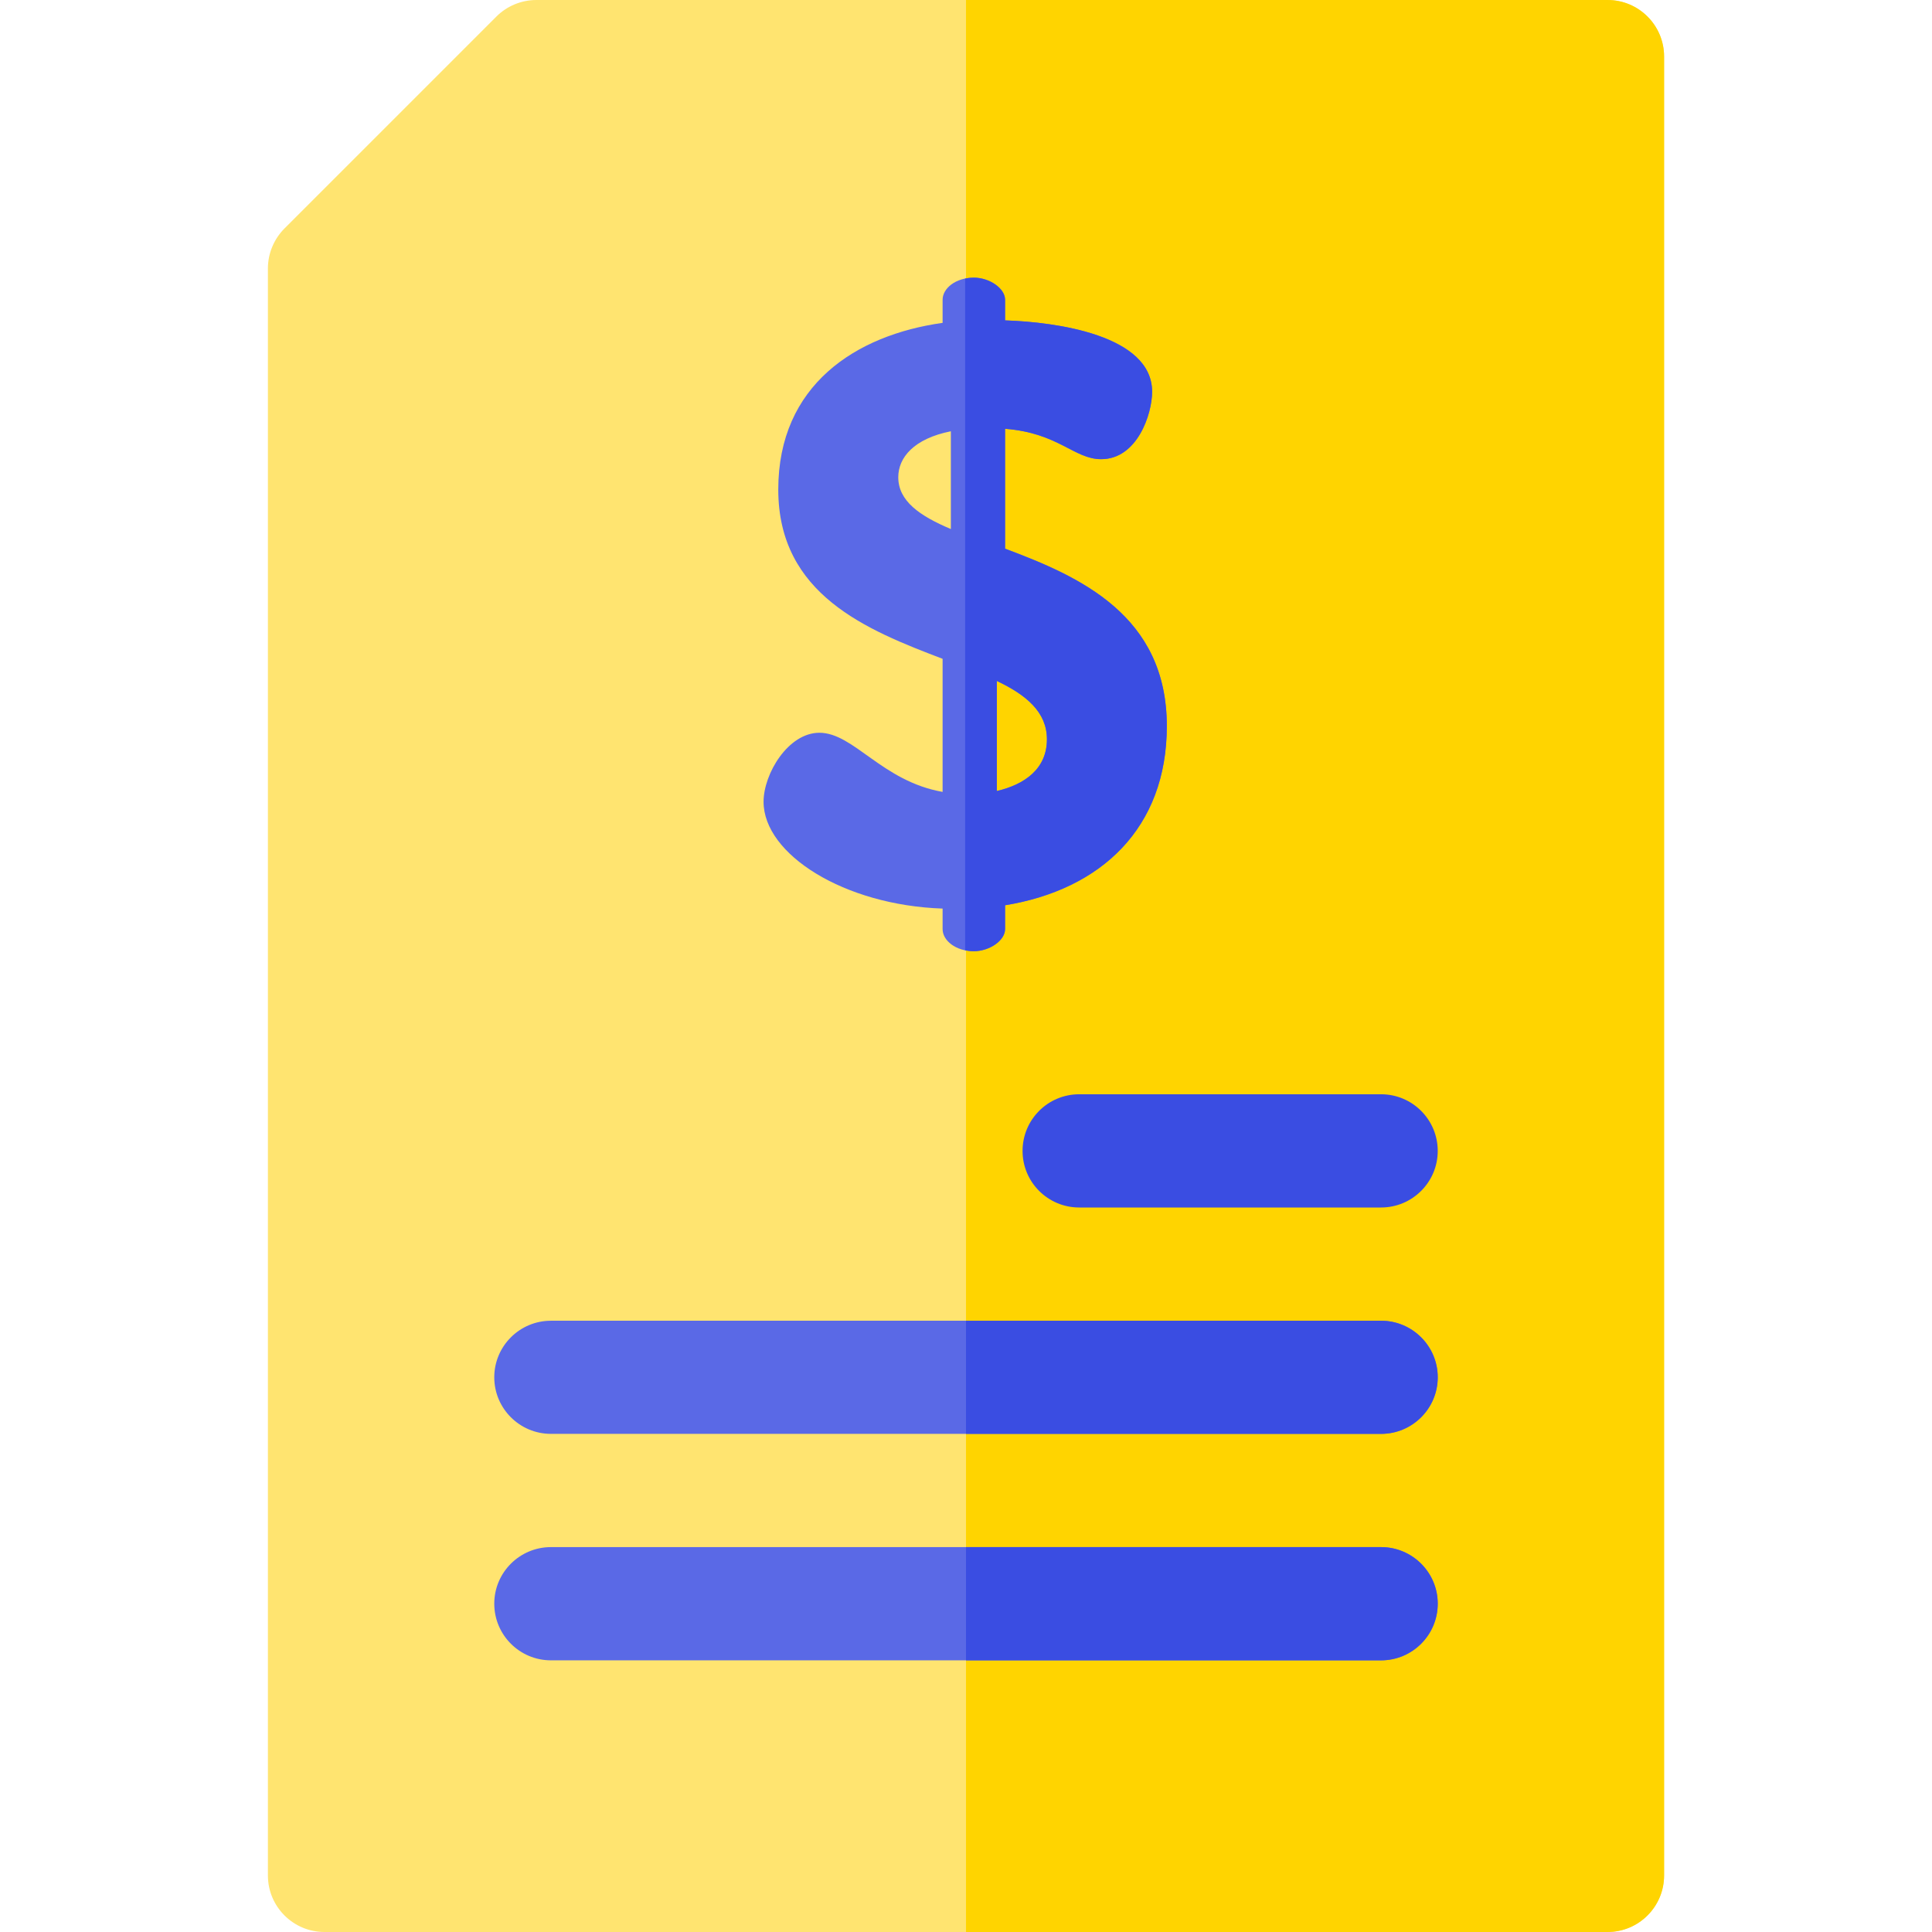 <svg width="18" height="18" viewBox="0 0 18 18" fill="none" xmlns="http://www.w3.org/2000/svg">
<path d="M14.977 0H4.997C4.858 0 4.723 0.056 4.625 0.154L2.651 2.128C2.552 2.227 2.496 2.362 2.496 2.501V17.473C2.496 17.764 2.732 18 3.023 18H14.977C15.268 18 15.504 17.764 15.504 17.473V0.527C15.504 0.236 15.268 0 14.977 0Z" fill="#FFE470"/>
<path d="M14.977 0H9V18H14.977C15.268 18 15.504 17.764 15.504 17.473V0.527C15.504 0.236 15.268 0 14.977 0Z" fill="#FFD400"/>
<path d="M12.867 15.469H5.133C4.842 15.469 4.605 15.233 4.605 14.941C4.605 14.65 4.842 14.414 5.133 14.414H12.867C13.158 14.414 13.395 14.65 13.395 14.941C13.395 15.233 13.158 15.469 12.867 15.469Z" fill="#5A69E6"/>
<path d="M12.867 13.359H5.133C4.842 13.359 4.605 13.123 4.605 12.832C4.605 12.541 4.842 12.305 5.133 12.305H12.867C13.158 12.305 13.395 12.541 13.395 12.832C13.395 13.123 13.158 13.359 12.867 13.359Z" fill="#5A69E6"/>
<path d="M12.867 14.414H9V15.469H12.867C13.158 15.469 13.395 15.233 13.395 14.941C13.395 14.65 13.158 14.414 12.867 14.414Z" fill="#3A4DE2"/>
<path d="M12.867 12.305H9V13.359H12.867C13.158 13.359 13.395 13.123 13.395 12.832C13.395 12.541 13.158 12.305 12.867 12.305Z" fill="#3A4DE2"/>
<path d="M12.867 11.25H10.055C9.763 11.25 9.527 11.014 9.527 10.723C9.527 10.431 9.763 10.195 10.055 10.195H12.867C13.158 10.195 13.395 10.431 13.395 10.723C13.395 11.014 13.158 11.25 12.867 11.25Z" fill="#3A4DE2"/>
<path d="M8.782 8.465C7.864 8.434 7.114 7.959 7.114 7.47C7.114 7.209 7.343 6.827 7.634 6.827C7.955 6.827 8.216 7.278 8.782 7.378V6.138C8.078 5.87 7.251 5.541 7.251 4.561C7.251 3.589 7.971 3.122 8.782 3.008V2.793C8.782 2.686 8.904 2.587 9.073 2.587C9.218 2.587 9.364 2.686 9.364 2.793V2.985C9.838 3 10.734 3.122 10.734 3.65C10.734 3.857 10.596 4.278 10.259 4.278C10.007 4.278 9.861 4.033 9.364 3.995V5.112C10.06 5.372 10.871 5.732 10.871 6.765C10.871 7.714 10.259 8.288 9.364 8.434V8.656C9.364 8.763 9.218 8.862 9.073 8.862C8.904 8.862 8.782 8.763 8.782 8.656V8.465ZM8.859 4.929V4.018C8.514 4.087 8.369 4.263 8.369 4.446C8.369 4.668 8.568 4.806 8.859 4.929ZM9.287 6.344V7.37C9.547 7.309 9.754 7.163 9.754 6.888C9.754 6.635 9.563 6.475 9.287 6.344Z" fill="#5A69E6"/>
<path d="M9.364 5.112V3.995C9.861 4.033 10.007 4.278 10.259 4.278C10.596 4.278 10.734 3.857 10.734 3.65C10.734 3.122 9.838 3 9.364 2.985V2.793C9.364 2.686 9.218 2.587 9.073 2.587C9.045 2.587 9.018 2.59 8.992 2.595V8.854C9.018 8.859 9.045 8.862 9.073 8.862C9.218 8.862 9.364 8.763 9.364 8.656V8.434C10.259 8.288 10.871 7.714 10.871 6.765C10.871 5.732 10.06 5.372 9.364 5.112ZM9.287 7.37V6.344C9.563 6.475 9.754 6.635 9.754 6.888C9.754 7.163 9.547 7.309 9.287 7.37Z" fill="#3A4DE2"/>
</svg>
